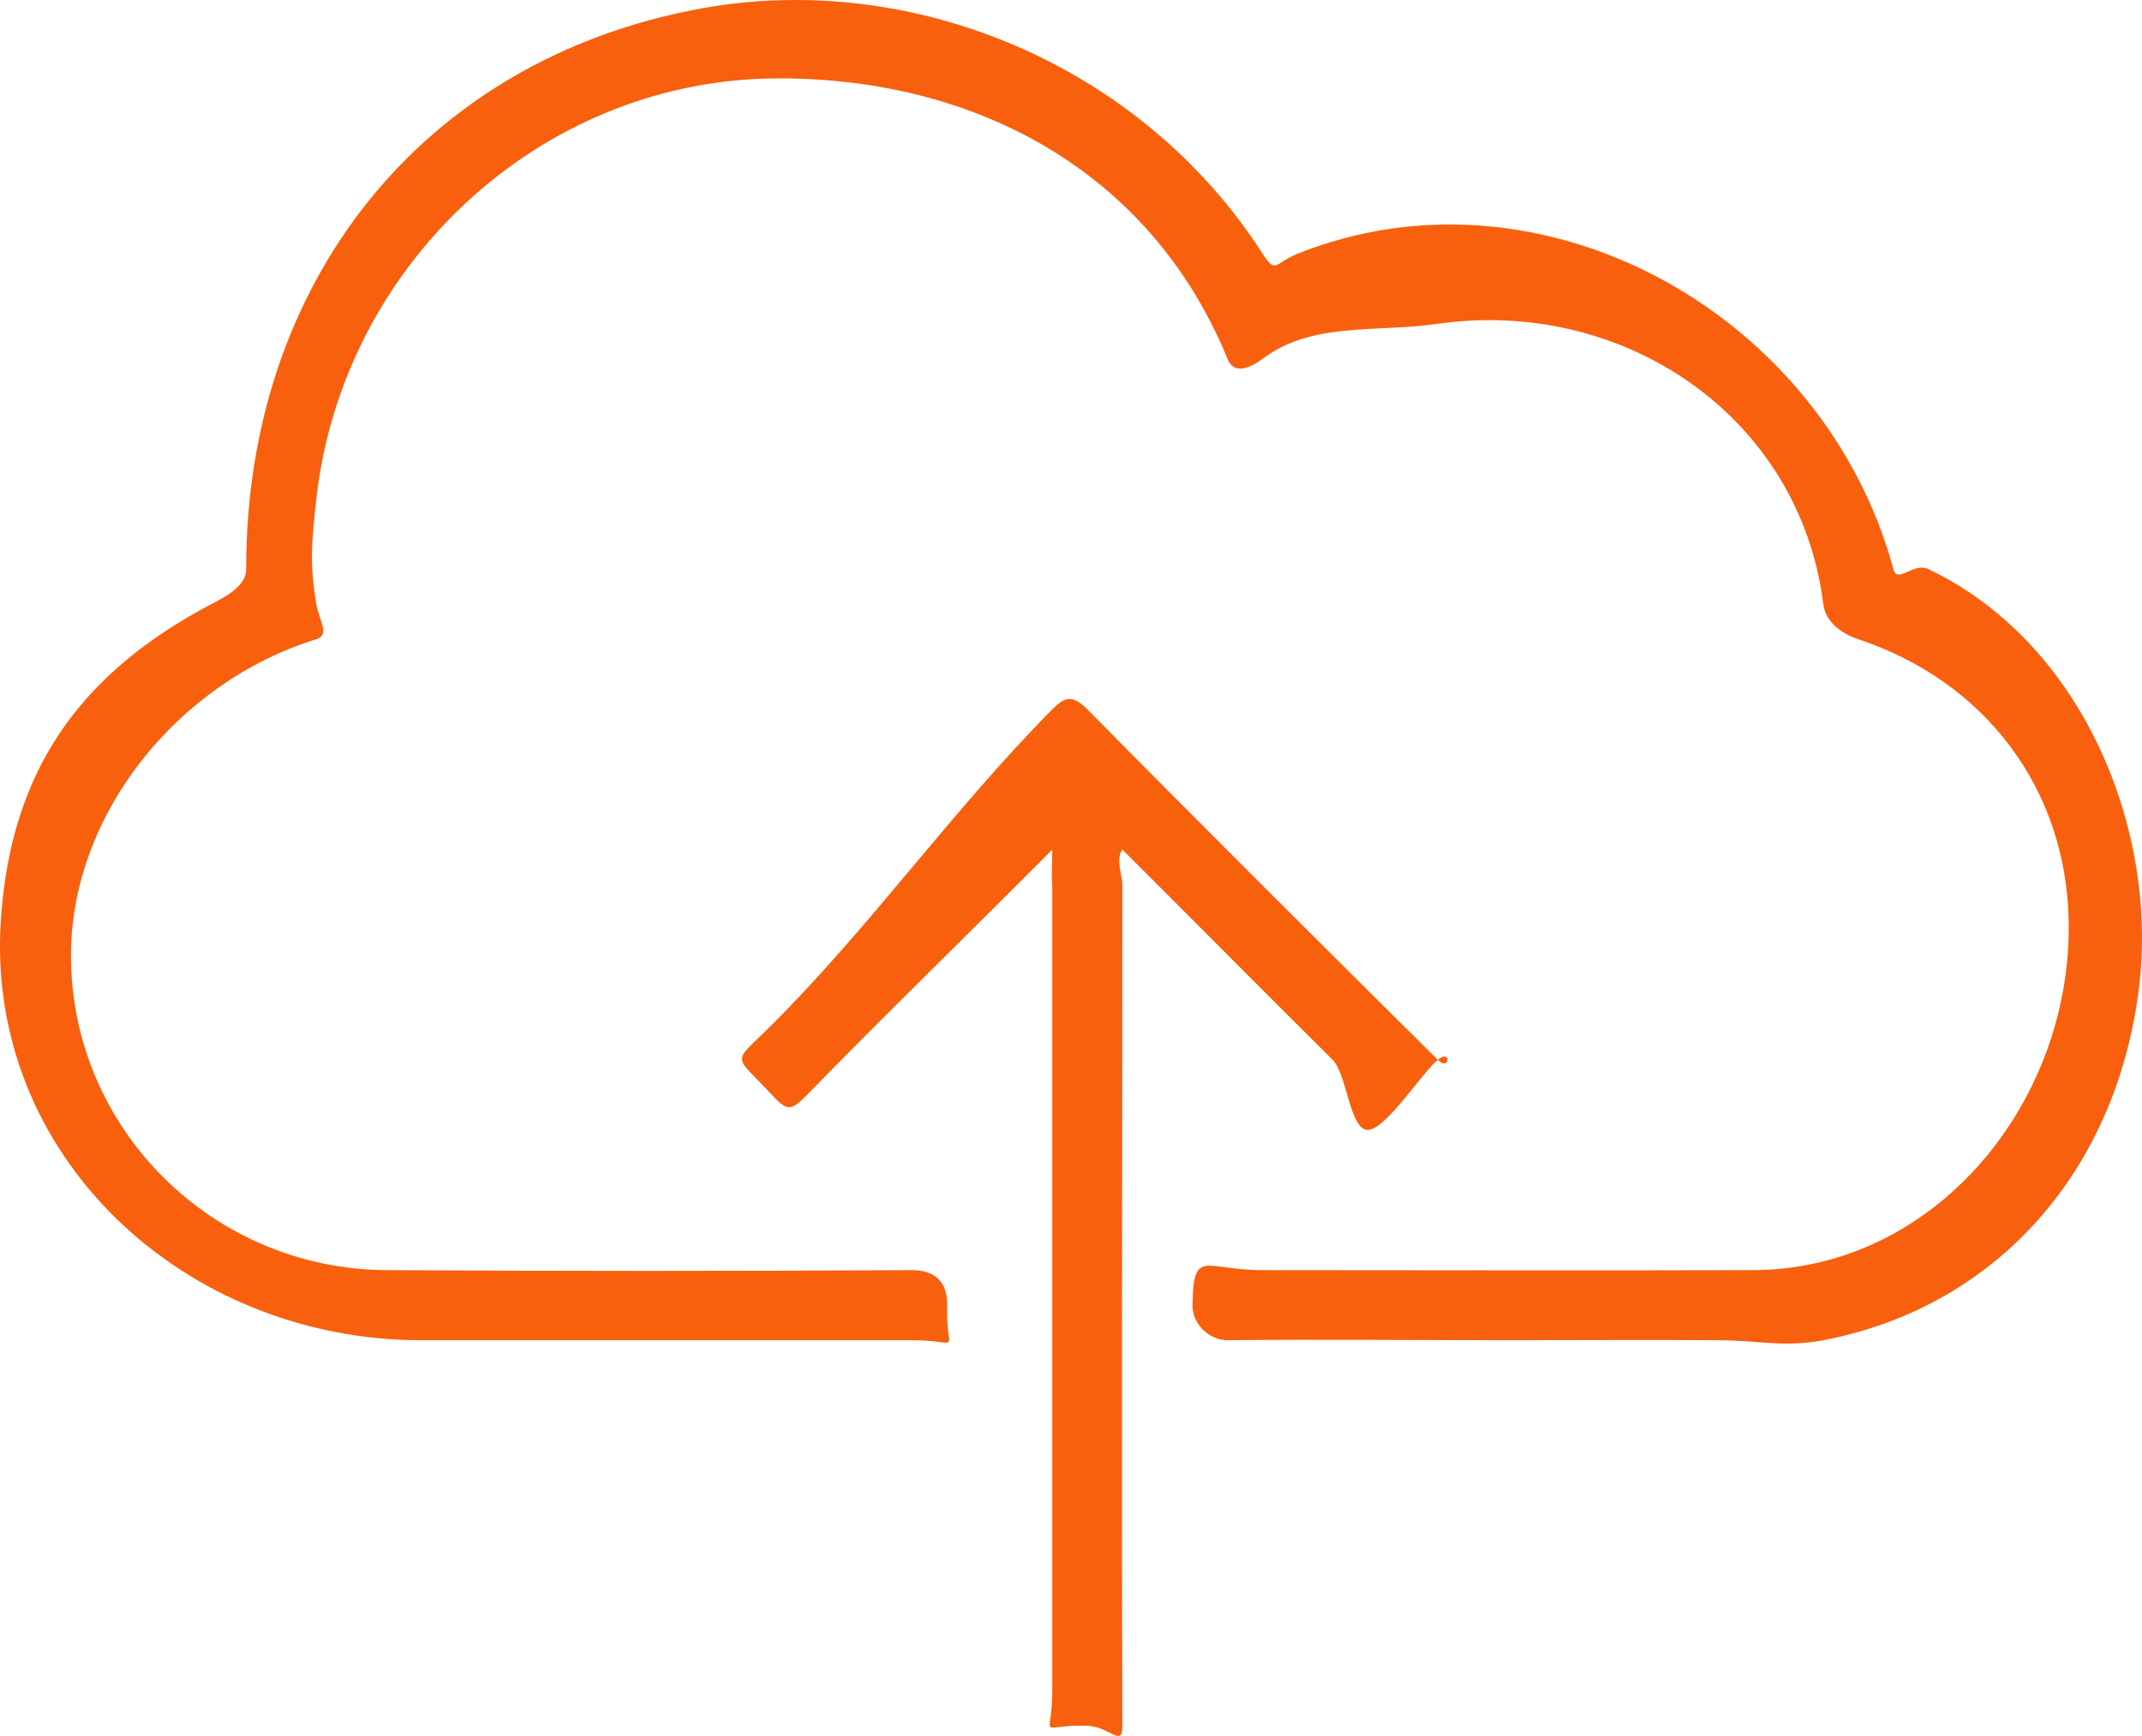 <svg xmlns="http://www.w3.org/2000/svg" width="61.118" height="49.529" viewBox="399.975 200 61.118 49.529"><g data-name="Upload"><path d="M443 238.238c-2.659 0-5.341-.028-8 0-.498 0-1-.43-1-1 .028-1.649.336-1 2-1 4.735 0 9.265.015 14 0 5.204-.014 9.114-4.81 9-10-.085-3.74-2.374-6.791-6-8-.483-.156-.943-.502-1-1-.668-5.346-5.682-8.753-11-8-1.749.256-3.592-.066-5 1-.427.313-.83.427-1 0-2.19-5.346-7.213-8.07-13-8-6.683.1-12.26 5.36-13 12-.128 1.209-.199 1.806 0 3 .085.47.398.872 0 1-3.924 1.209-6.986 4.962-7 9-.014 4.949 4.023 8.972 9 9 5.076.029 9.924.029 15 0 .683 0 1.014.375 1 1-.043 1.465.479 1-1 1h-14c-6.768 0-12.455-5.26-12-12 .284-4.237 2.232-7.009 6-9 .412-.213 1-.516 1-1-.014-8.147 5.01-14.55 13-16 6.057-1.094 12.56 1.64 16 7 .384.598.332.27 1 0 6.981-2.786 15.024 1.72 17 9 .114.441.573-.213 1 0 4.38 2.09 6.583 7.408 6 12-.654 5.162-4.038 9.048-9 10-1.123.214-1.862 0-3 0-1.99-.014-4.01 0-6 0Z" fill="#f8600d" fill-rule="evenodd" data-name="Path 5"/><path d="M430 224.238c-2.374 2.39-4.81 4.754-7 7-.44.441-.545.498-1 0-1.123-1.208-1.152-.848 0-2 2.858-2.858 5.142-6.113 8-9 .355-.355.573-.426 1 0 3.1 3.143 6.872 6.9 10 10 .341.342.398-.327 0 0-.455.37-1.488 2-2 2s-.588-1.587-1-2c-1.834-1.82-3.18-3.18-5-5l-1-1c-.199.27 0 .759 0 1 0 7.764-.028 16.237 0 24 0 .64-.346.029-1 0-1.479-.042-1 .465-1-1v-23c-.028-.199 0-.516 0-1Z" fill="#f8600d" fill-rule="evenodd" data-name="Path 6"/></g></svg>